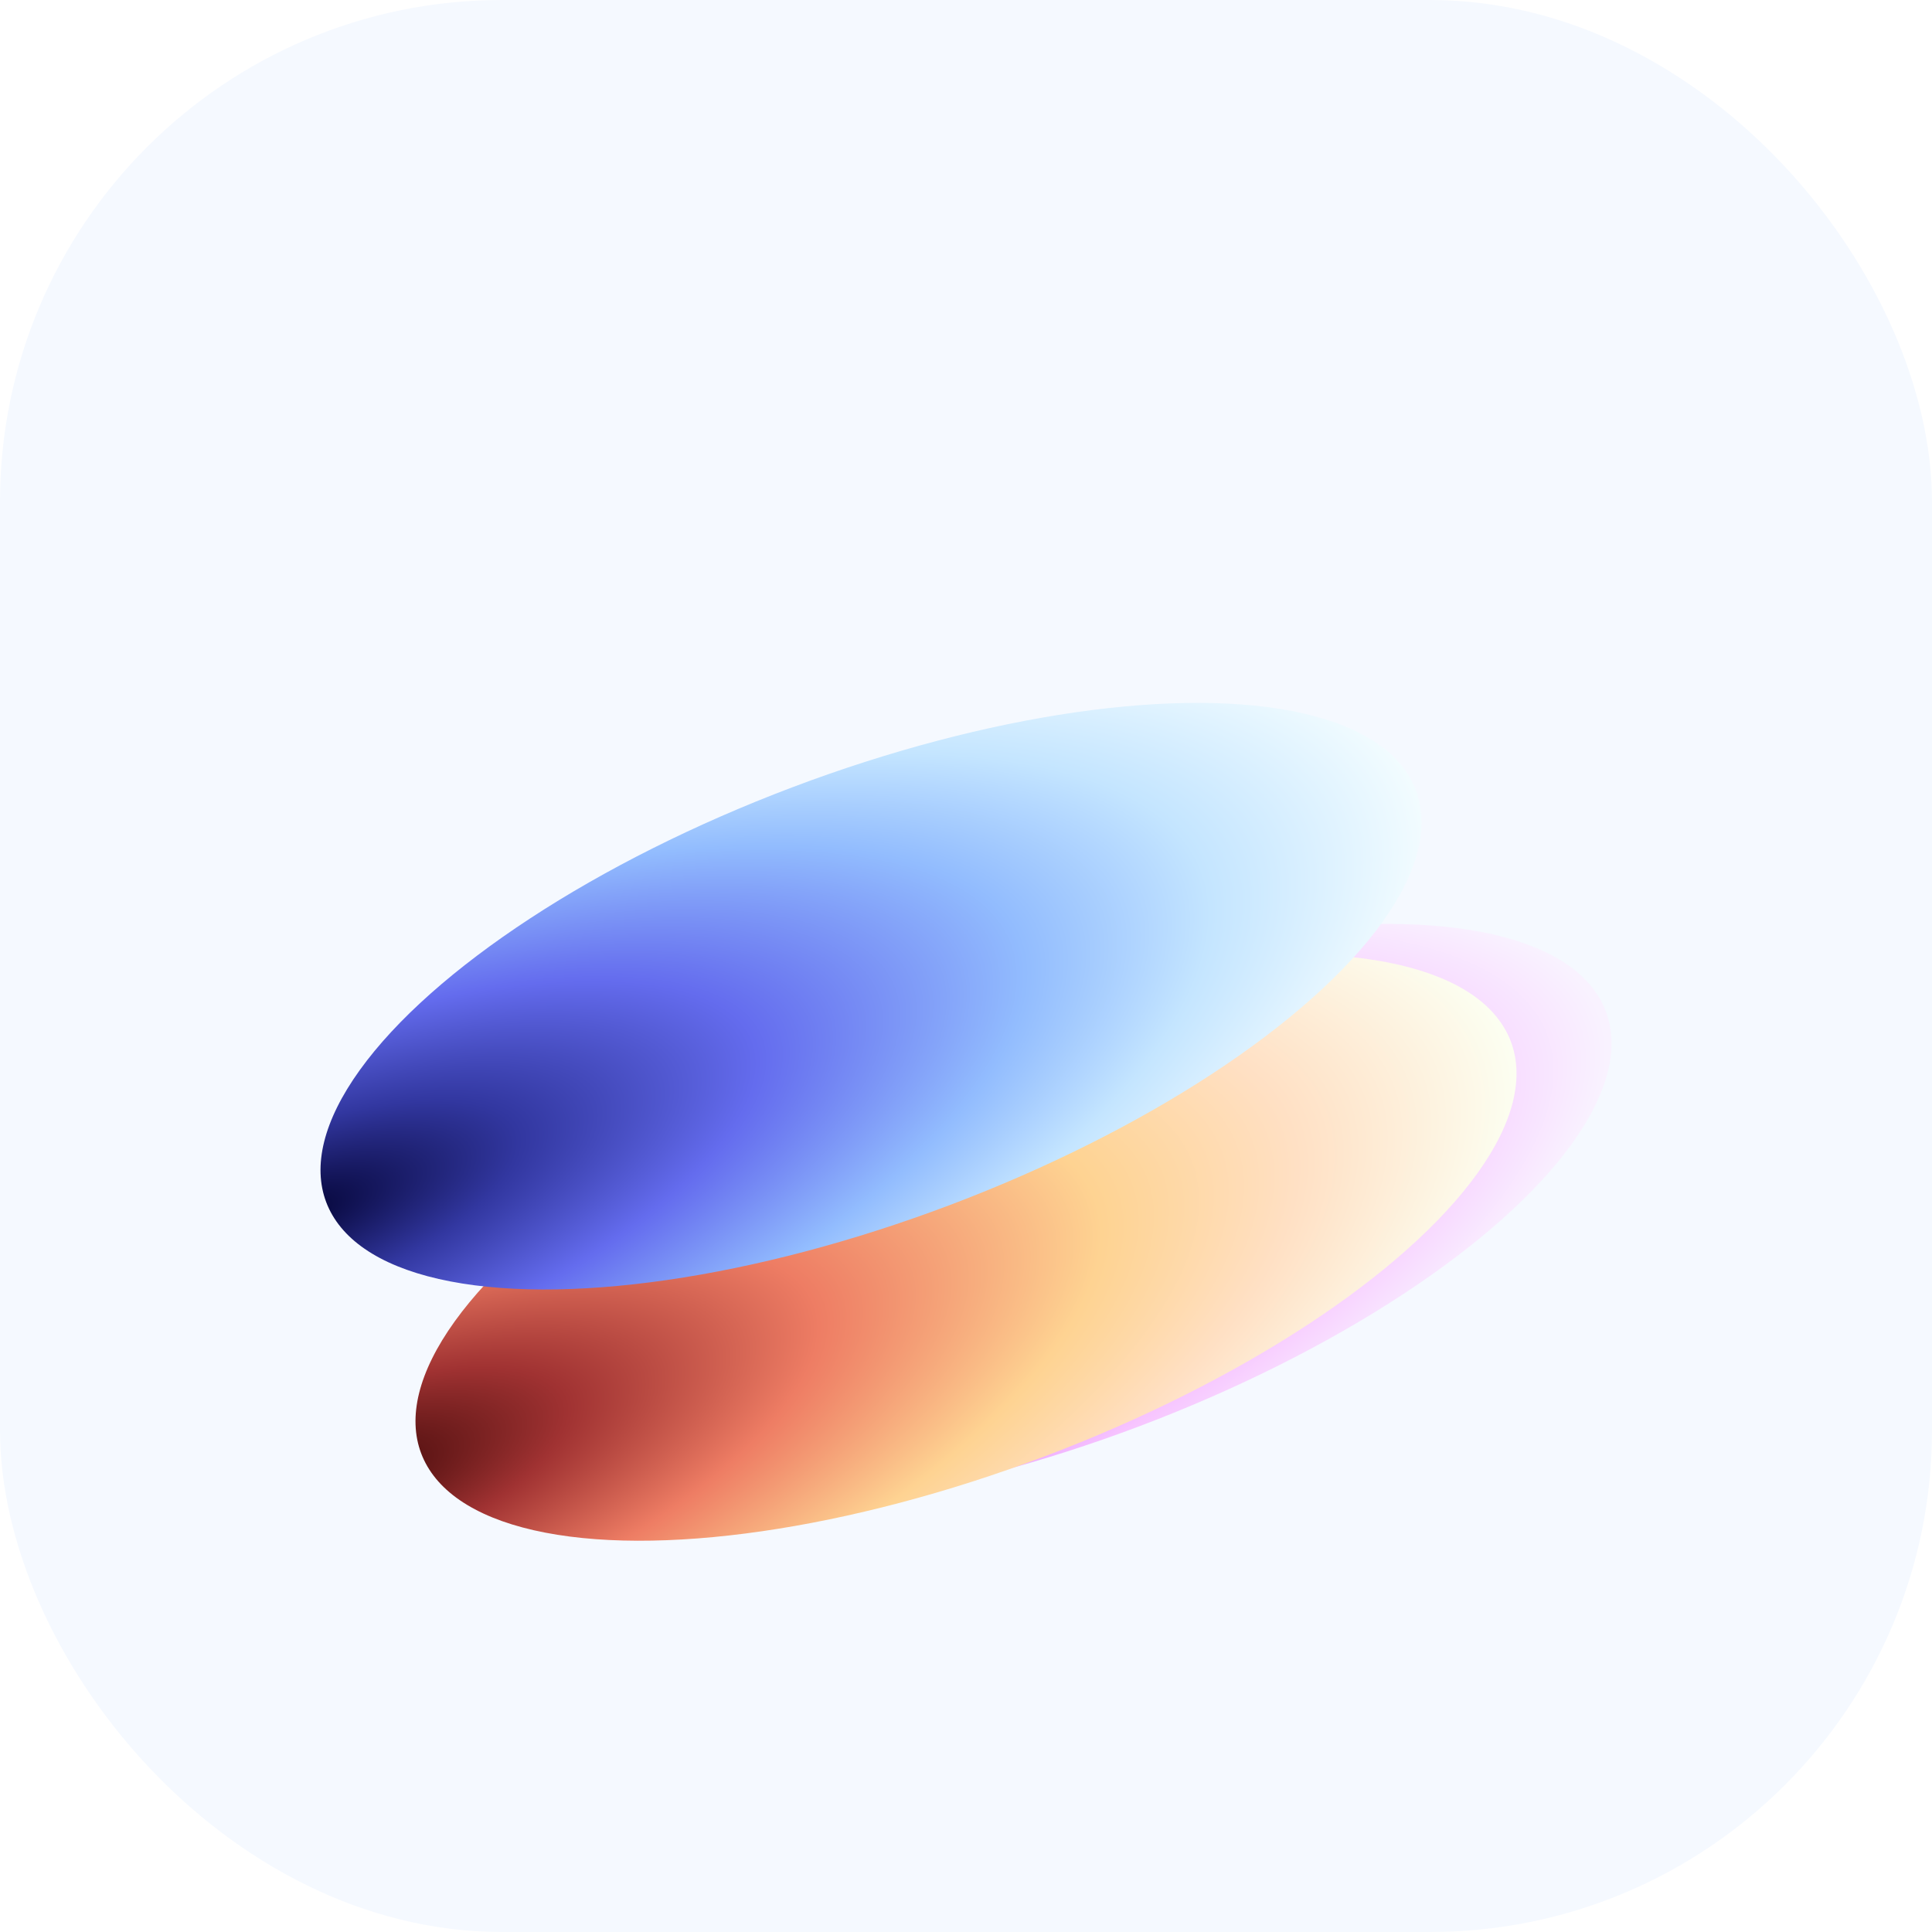 <svg width="254" height="254" viewBox="0 0 254 254" fill="none" xmlns="http://www.w3.org/2000/svg">
<g clip-path="url(#clip0_204_1759)">
<rect width="254" height="254" fill="#F5F9FF"/>
<ellipse cx="139.487" cy="160.031" rx="29.349" ry="76.574" transform="rotate(-110.709 139.487 160.031)" fill="url(#paint0_radial_204_1759)"/>
<g filter="url(#filter0_d_204_1759)">
<ellipse cx="127" cy="127" rx="29.349" ry="76.574" transform="rotate(-110.709 127 127)" fill="url(#paint1_radial_204_1759)"/>
</g>
<g filter="url(#filter1_d_204_1759)">
<ellipse cx="114.513" cy="93.969" rx="29.349" ry="76.574" transform="rotate(-110.709 114.513 93.969)" fill="url(#paint2_radial_204_1759)"/>
</g>
</g>
<defs>
<filter id="filter0_d_204_1759" x="7.616" y="78.44" width="238.767" height="171.119" filterUnits="userSpaceOnUse" color-interpolation-filters="sRGB">
<feFlood flood-opacity="0" result="BackgroundImageFix"/>
<feColorMatrix in="SourceAlpha" type="matrix" values="0 0 0 0 0 0 0 0 0 0 0 0 0 0 0 0 0 0 127 0" result="hardAlpha"/>
<feOffset dy="37"/>
<feGaussianBlur stdDeviation="23.5"/>
<feComposite in2="hardAlpha" operator="out"/>
<feColorMatrix type="matrix" values="0 0 0 0 0 0 0 0 0 0 0 0 0 0 0 0 0 0 0.03 0"/>
<feBlend mode="normal" in2="BackgroundImageFix" result="effect1_dropShadow_204_1759"/>
<feBlend mode="normal" in="SourceGraphic" in2="effect1_dropShadow_204_1759" result="shape"/>
</filter>
<filter id="filter1_d_204_1759" x="-4.871" y="45.409" width="238.767" height="171.119" filterUnits="userSpaceOnUse" color-interpolation-filters="sRGB">
<feFlood flood-opacity="0" result="BackgroundImageFix"/>
<feColorMatrix in="SourceAlpha" type="matrix" values="0 0 0 0 0 0 0 0 0 0 0 0 0 0 0 0 0 0 127 0" result="hardAlpha"/>
<feOffset dy="37"/>
<feGaussianBlur stdDeviation="23.5"/>
<feComposite in2="hardAlpha" operator="out"/>
<feColorMatrix type="matrix" values="0 0 0 0 0 0 0 0 0 0 0 0 0 0 0 0 0 0 0.03 0"/>
<feBlend mode="normal" in2="BackgroundImageFix" result="effect1_dropShadow_204_1759"/>
<feBlend mode="normal" in="SourceGraphic" in2="effect1_dropShadow_204_1759" result="shape"/>
</filter>
<radialGradient id="paint0_radial_204_1759" cx="0" cy="0" r="1" gradientUnits="userSpaceOnUse" gradientTransform="translate(139.487 75.484) rotate(90) scale(161.121 46.267)">
<stop stop-color="#660A41"/>
<stop offset="0.208" stop-color="#9E32A0"/>
<stop offset="0.417" stop-color="#DB64EE"/>
<stop offset="0.651" stop-color="#E292FE"/>
<stop offset="0.813" stop-color="#F7C4FF"/>
<stop offset="1" stop-color="#F9F2FF"/>
</radialGradient>
<radialGradient id="paint1_radial_204_1759" cx="0" cy="0" r="1" gradientUnits="userSpaceOnUse" gradientTransform="translate(127 35.956) rotate(90) scale(167.618 56.334)">
<stop stop-color="#310202"/>
<stop offset="0.208" stop-color="#A03232"/>
<stop offset="0.417" stop-color="#EE7D64"/>
<stop offset="0.651" stop-color="#FED392"/>
<stop offset="0.813" stop-color="#FFE0C4"/>
<stop offset="1" stop-color="#FCFFF2"/>
</radialGradient>
<radialGradient id="paint2_radial_204_1759" cx="0" cy="0" r="1" gradientUnits="userSpaceOnUse" gradientTransform="translate(114.513 10.888) rotate(90) scale(159.655 53.658)">
<stop stop-color="#020231"/>
<stop offset="0.208" stop-color="#3237A0"/>
<stop offset="0.417" stop-color="#646CEE"/>
<stop offset="0.651" stop-color="#92BCFE"/>
<stop offset="0.813" stop-color="#C4E5FF"/>
<stop offset="1" stop-color="#F2FCFF"/>
</radialGradient>
<clipPath id="clip0_204_1759">
<rect width="254" height="254" rx="66" fill="white"/>
</clipPath>
</defs>
</svg>
